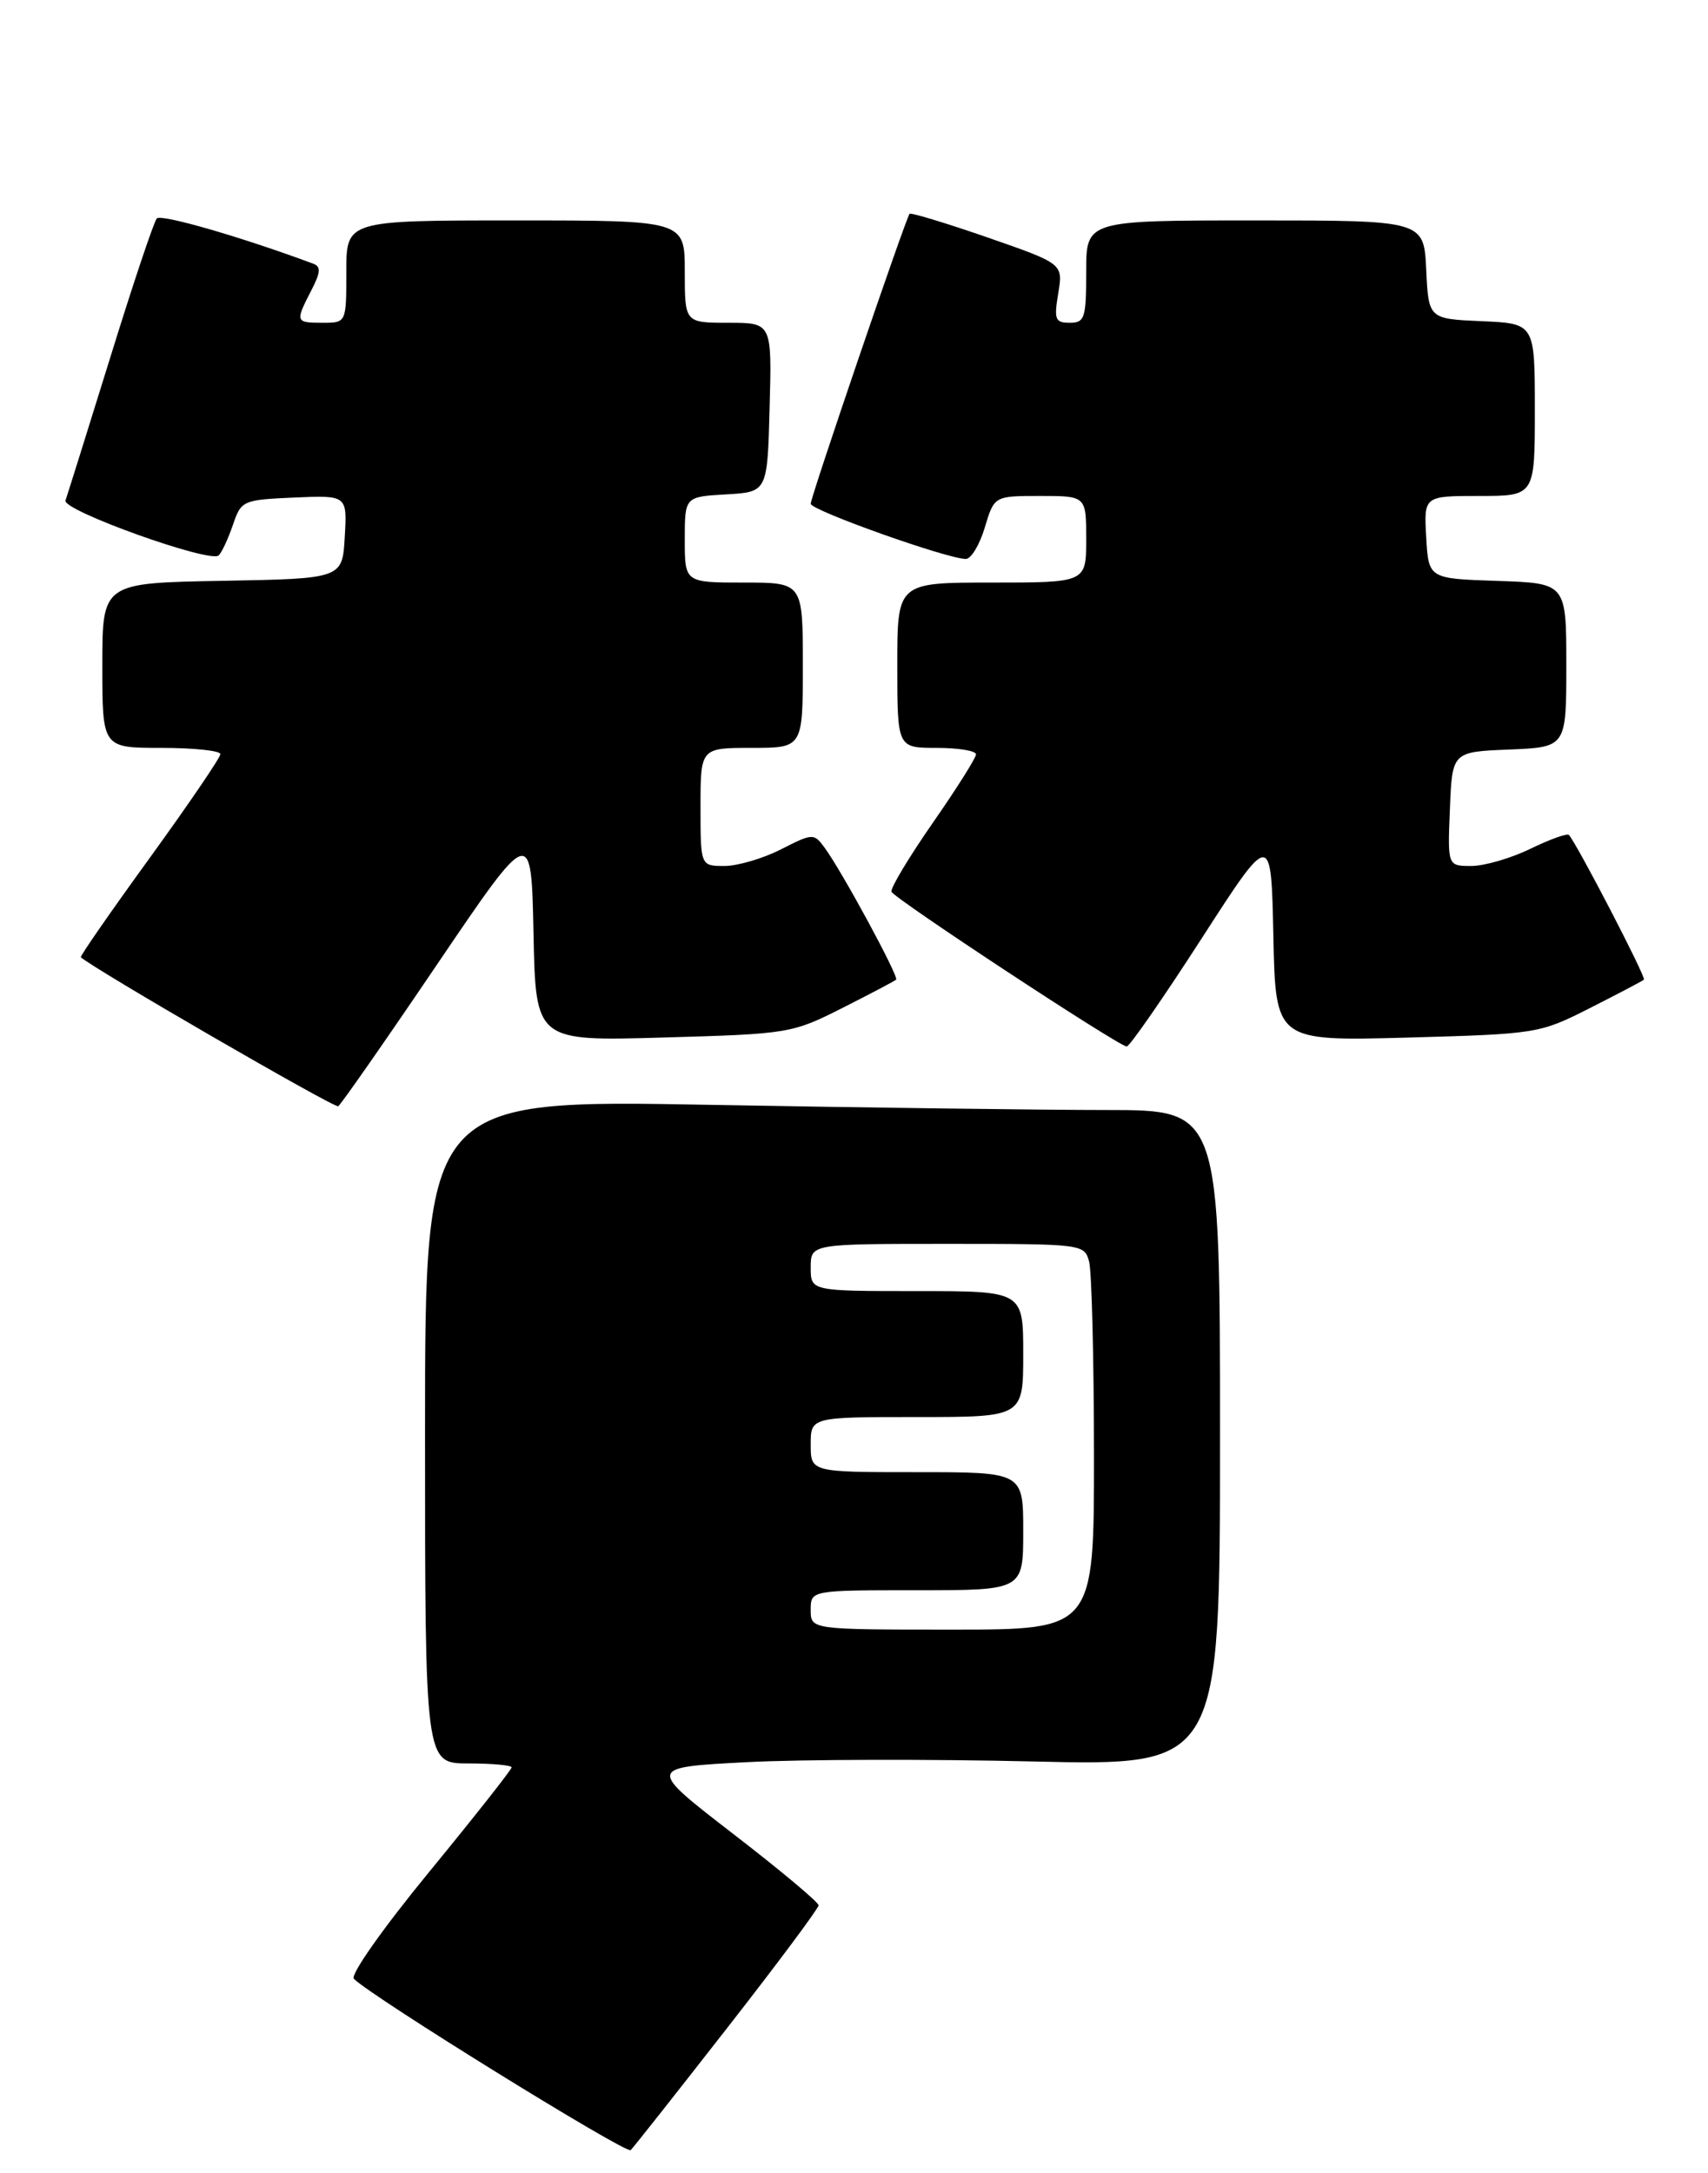 <?xml version="1.0" encoding="UTF-8" standalone="no"?>
<!DOCTYPE svg PUBLIC "-//W3C//DTD SVG 1.1//EN" "http://www.w3.org/Graphics/SVG/1.1/DTD/svg11.dtd" >
<svg xmlns="http://www.w3.org/2000/svg" xmlns:xlink="http://www.w3.org/1999/xlink" version="1.1" viewBox="0 0 217 276">
 <g >
 <path fill="currentColor"
d=" M 92.38 257.61 C 98.77 249.43 104.00 242.41 104.00 242.02 C 104.00 241.63 99.10 237.53 93.10 232.91 C 82.21 224.50 82.21 224.50 94.85 223.84 C 101.81 223.48 118.19 223.44 131.25 223.75 C 155.00 224.31 155.00 224.31 155.00 182.65 C 155.00 141.00 155.00 141.00 140.66 141.00 C 132.78 141.00 110.05 140.70 90.16 140.34 C 54.00 139.68 54.00 139.68 54.00 181.84 C 54.00 224.00 54.00 224.00 59.50 224.00 C 62.52 224.00 65.00 224.23 65.00 224.50 C 65.00 224.78 60.30 230.74 54.55 237.75 C 48.63 244.96 44.47 250.87 44.96 251.36 C 47.27 253.67 79.58 273.66 80.13 273.12 C 80.48 272.78 85.99 265.80 92.38 257.61 Z  M 55.54 122.49 C 67.50 104.85 67.50 104.85 67.78 118.55 C 68.06 132.26 68.06 132.26 84.28 131.79 C 100.21 131.34 100.62 131.27 107.00 128.05 C 110.58 126.24 113.66 124.62 113.85 124.44 C 114.24 124.09 106.93 110.60 104.74 107.64 C 103.40 105.83 103.24 105.84 99.22 107.89 C 96.94 109.05 93.71 110.00 92.04 110.00 C 89.00 110.00 89.00 110.00 89.00 102.50 C 89.00 95.00 89.00 95.00 95.50 95.00 C 102.00 95.00 102.00 95.00 102.00 84.50 C 102.00 74.00 102.00 74.00 94.50 74.00 C 87.00 74.00 87.00 74.00 87.00 68.55 C 87.00 63.10 87.00 63.10 92.25 62.80 C 97.50 62.50 97.50 62.50 97.78 51.75 C 98.07 41.00 98.07 41.00 92.53 41.00 C 87.00 41.00 87.00 41.00 87.00 34.50 C 87.00 28.00 87.00 28.00 65.50 28.00 C 44.00 28.00 44.00 28.00 44.00 34.50 C 44.00 41.00 44.00 41.00 41.00 41.00 C 37.53 41.00 37.49 40.89 39.53 36.93 C 40.75 34.58 40.80 33.86 39.78 33.49 C 30.63 30.09 20.46 27.15 19.92 27.75 C 19.55 28.16 16.87 36.15 13.98 45.50 C 11.08 54.85 8.53 62.98 8.32 63.57 C 7.86 64.83 26.74 71.59 27.79 70.55 C 28.18 70.17 28.99 68.43 29.59 66.68 C 30.64 63.58 30.83 63.49 37.39 63.20 C 44.11 62.91 44.11 62.91 43.80 68.20 C 43.50 73.50 43.50 73.50 28.25 73.78 C 13.00 74.05 13.00 74.05 13.00 84.53 C 13.00 95.00 13.00 95.00 20.50 95.00 C 24.62 95.00 28.00 95.36 28.00 95.79 C 28.00 96.23 23.96 102.16 19.02 108.98 C 14.08 115.79 10.14 121.47 10.27 121.59 C 11.78 123.01 42.51 140.80 42.97 140.52 C 43.31 140.31 48.97 132.20 55.54 122.49 Z  M 152.64 119.25 C 161.50 105.51 161.50 105.51 161.78 118.88 C 162.06 132.25 162.06 132.25 178.78 131.80 C 195.29 131.34 195.58 131.30 202.00 128.05 C 205.57 126.24 208.66 124.62 208.86 124.44 C 209.16 124.16 200.46 107.39 199.33 106.06 C 199.12 105.82 196.93 106.61 194.45 107.81 C 191.97 109.02 188.59 110.00 186.93 110.00 C 183.91 110.00 183.91 110.00 184.21 102.75 C 184.50 95.50 184.50 95.50 191.75 95.21 C 199.00 94.91 199.00 94.91 199.00 84.50 C 199.00 74.08 199.00 74.08 190.25 73.79 C 181.50 73.50 181.50 73.50 181.20 68.25 C 180.90 63.00 180.90 63.00 187.95 63.00 C 195.00 63.00 195.00 63.00 195.00 52.05 C 195.00 41.09 195.00 41.09 188.25 40.80 C 181.50 40.50 181.50 40.50 181.20 34.25 C 180.90 28.00 180.90 28.00 159.45 28.00 C 138.00 28.00 138.00 28.00 138.00 34.50 C 138.00 40.42 137.82 41.00 135.91 41.00 C 134.06 41.00 133.89 40.59 134.45 37.25 C 135.07 33.50 135.07 33.50 125.46 30.16 C 120.17 28.33 115.72 26.98 115.56 27.16 C 115.06 27.77 103.00 63.12 103.00 63.99 C 103.00 64.82 120.36 71.00 122.71 71.00 C 123.38 71.00 124.46 69.20 125.12 67.00 C 126.32 63.00 126.32 63.00 132.16 63.00 C 138.00 63.00 138.00 63.00 138.00 68.50 C 138.00 74.00 138.00 74.00 126.00 74.00 C 114.00 74.00 114.00 74.00 114.00 84.50 C 114.00 95.00 114.00 95.00 119.00 95.00 C 121.75 95.00 124.00 95.37 124.00 95.82 C 124.00 96.27 121.52 100.20 118.49 104.55 C 115.47 108.90 113.11 112.83 113.26 113.27 C 113.53 114.09 141.97 132.80 143.14 132.93 C 143.49 132.97 147.76 126.81 152.64 119.25 Z  M 103.00 204.50 C 103.00 202.00 103.00 202.00 116.50 202.00 C 130.00 202.00 130.00 202.00 130.00 194.50 C 130.00 187.00 130.00 187.00 116.50 187.00 C 103.00 187.00 103.00 187.00 103.00 183.50 C 103.00 180.00 103.00 180.00 116.50 180.00 C 130.00 180.00 130.00 180.00 130.00 172.00 C 130.00 164.00 130.00 164.00 116.50 164.00 C 103.00 164.00 103.00 164.00 103.00 161.00 C 103.00 158.00 103.00 158.00 120.38 158.00 C 137.57 158.00 137.77 158.03 138.37 160.25 C 138.70 161.49 138.98 172.51 138.99 184.75 C 139.00 207.00 139.00 207.00 121.00 207.00 C 103.00 207.00 103.00 207.00 103.00 204.50 Z "/>
</g>
</svg>